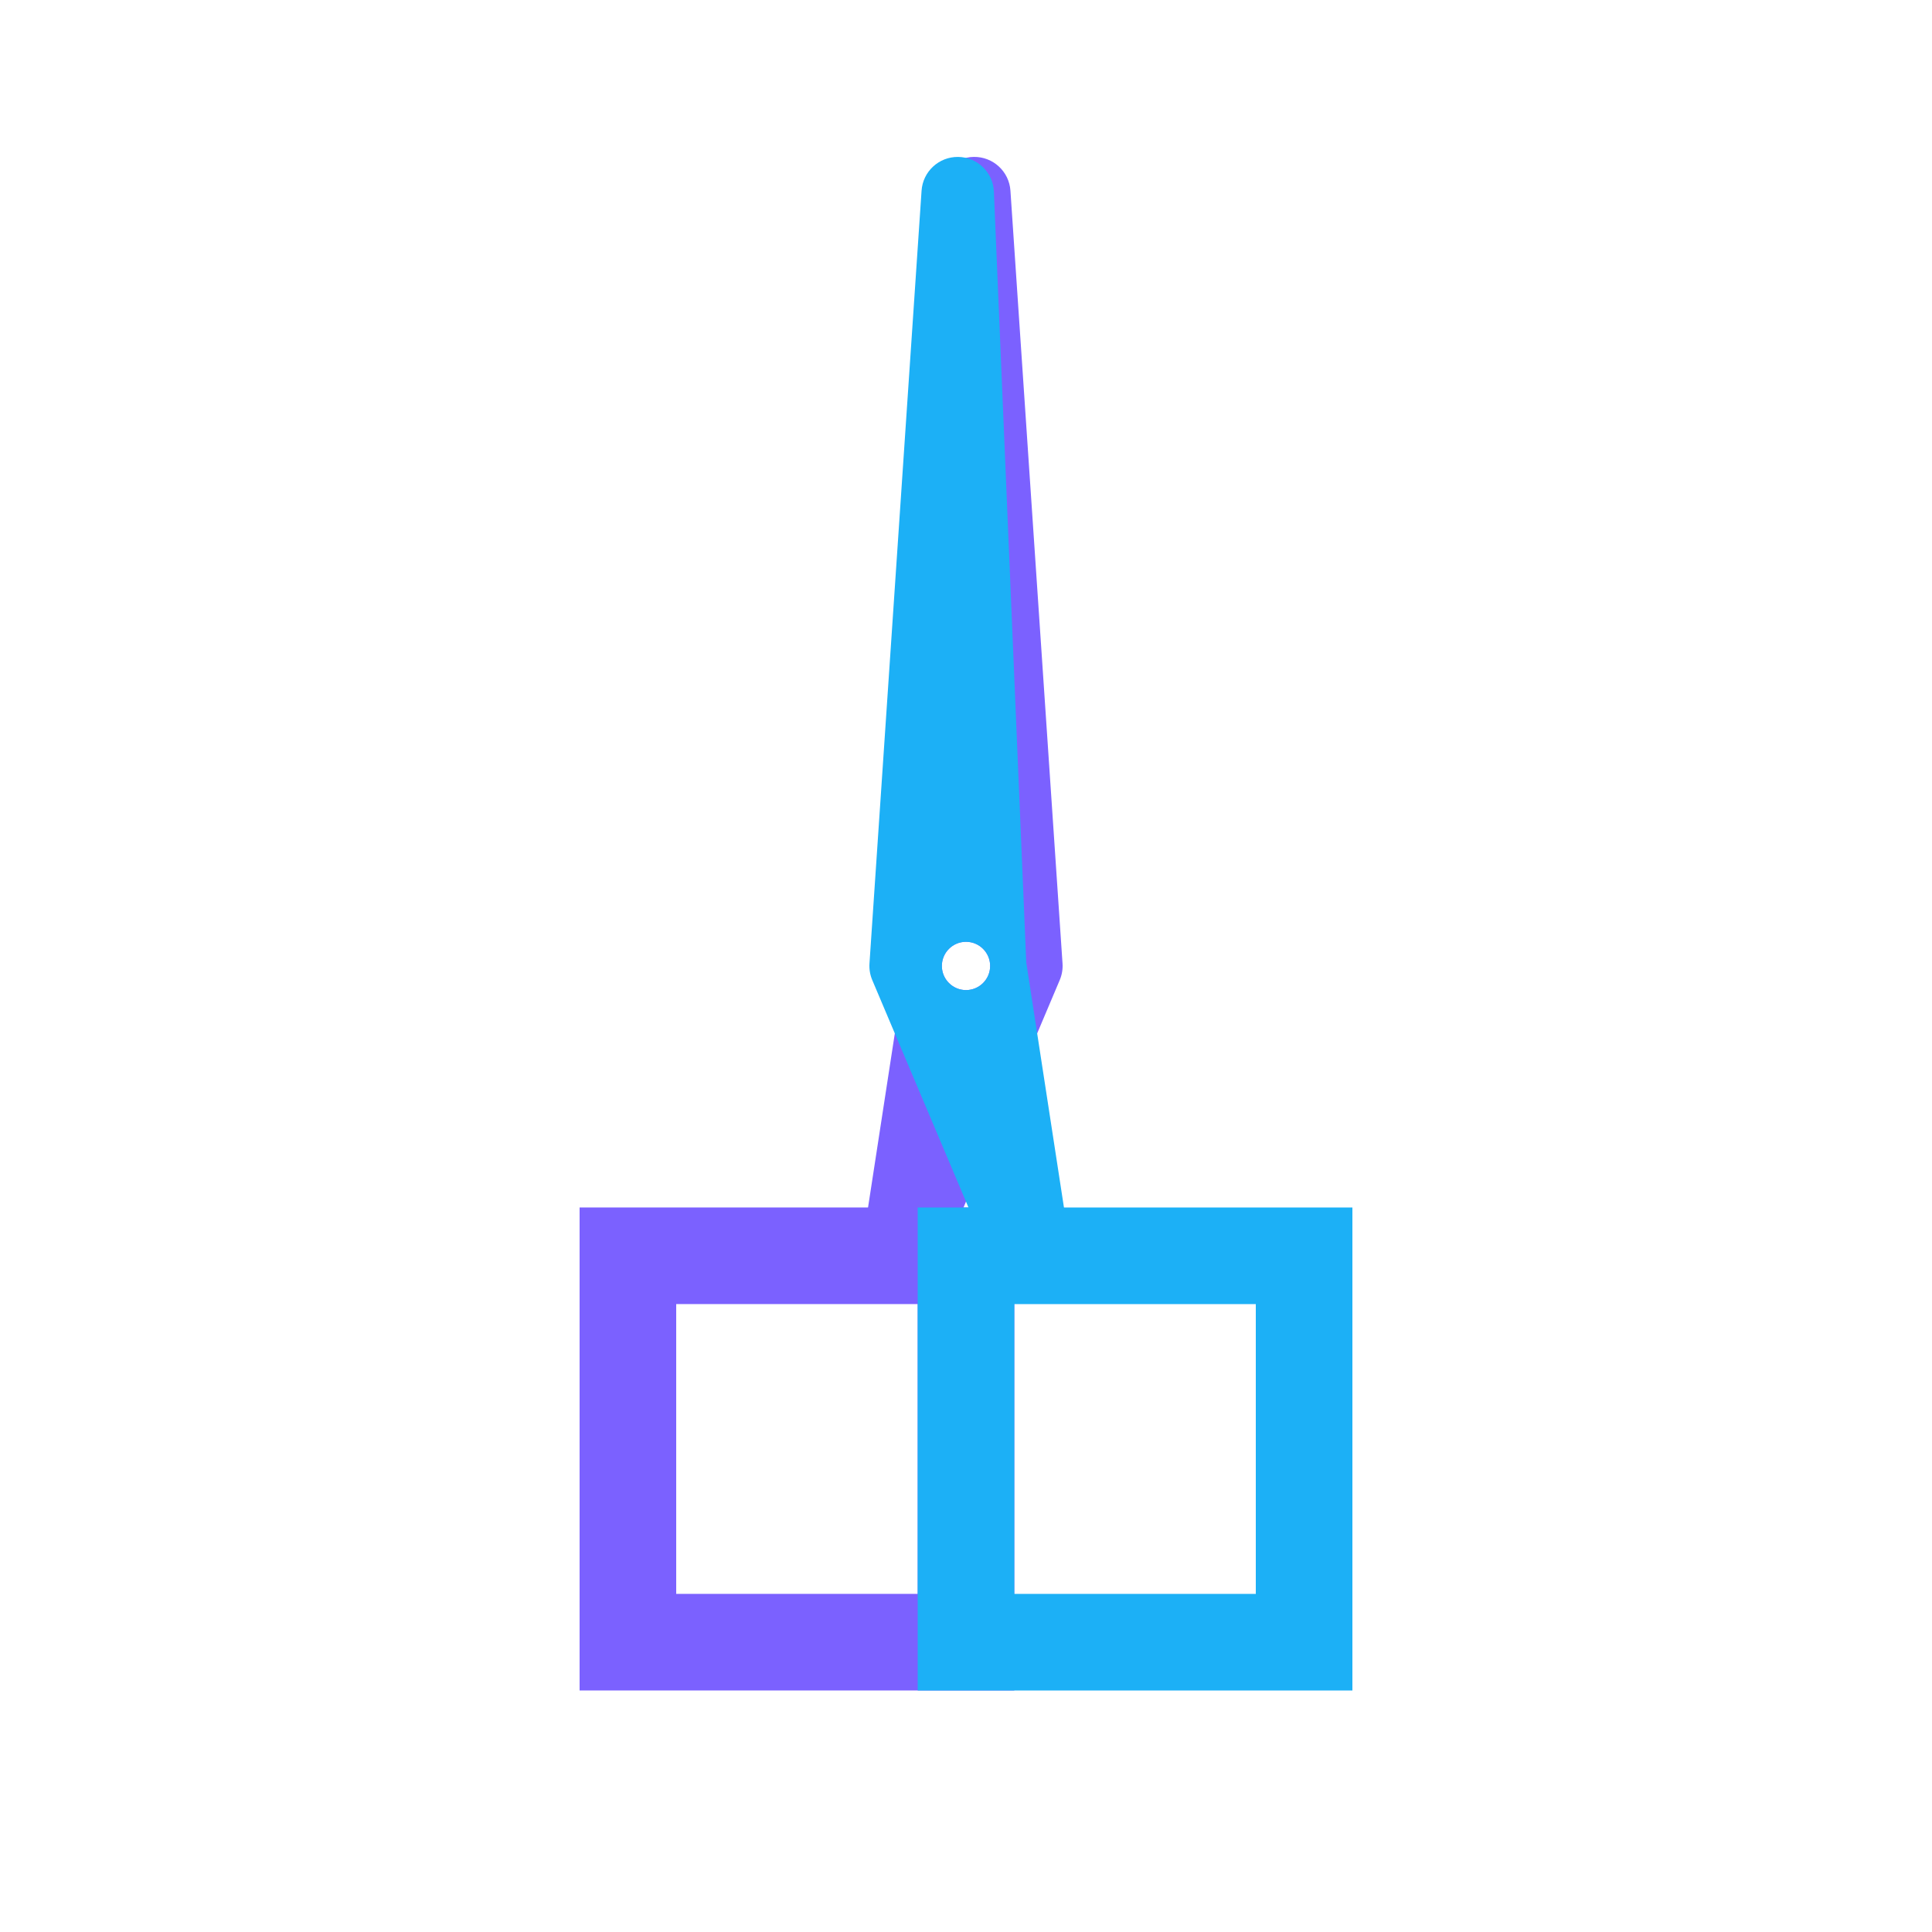 <svg viewBox="0 0 80 80" fill="none">
  <path fill-rule="evenodd" clip-rule="evenodd" d="M39.051 51.999L43.882 40.581C43.973 40.365 44.013 40.13 43.997 39.896L41.84 7.896C41.787 7.101 41.121 6.487 40.325 6.497C39.528 6.507 38.879 7.138 38.845 7.934L37.505 39.851L35.636 51.999L39.051 51.999ZM40 38.997C40.552 38.997 41 39.445 41 39.997C41 40.549 40.552 40.997 40 40.997C39.448 40.997 39 40.549 39 39.997C39 39.445 39.448 38.997 40 38.997Z" fill="#7B61FF" class="fill-purple" />
  <path d="M40 67.999L26 67.999L26 51.999L40 51.999L40 67.999Z" stroke="#7B61FF" stroke-width="4" stroke-linecap="square" class="stroke-purple" />
  <path fill-rule="evenodd" clip-rule="evenodd" d="M40.949 52L36.118 40.582C36.027 40.366 35.987 40.131 36.003 39.897L38.16 7.897C38.213 7.102 38.879 6.488 39.675 6.498C40.472 6.508 41.121 7.139 41.155 7.935L42.495 39.852L44.364 52L40.949 52ZM40 38.998C39.448 38.998 39 39.446 39 39.998C39 40.55 39.448 40.998 40 40.998C40.552 40.998 41 40.55 41 39.998C41 39.446 40.552 38.998 40 38.998Z" fill="#1CB0F6" class="fill-blue" />
  <path d="M40 68L54 68L54 52L40 52L40 68Z" stroke="#1CB0F6" stroke-width="4" stroke-linecap="square" class="stroke-blue" />
</svg>